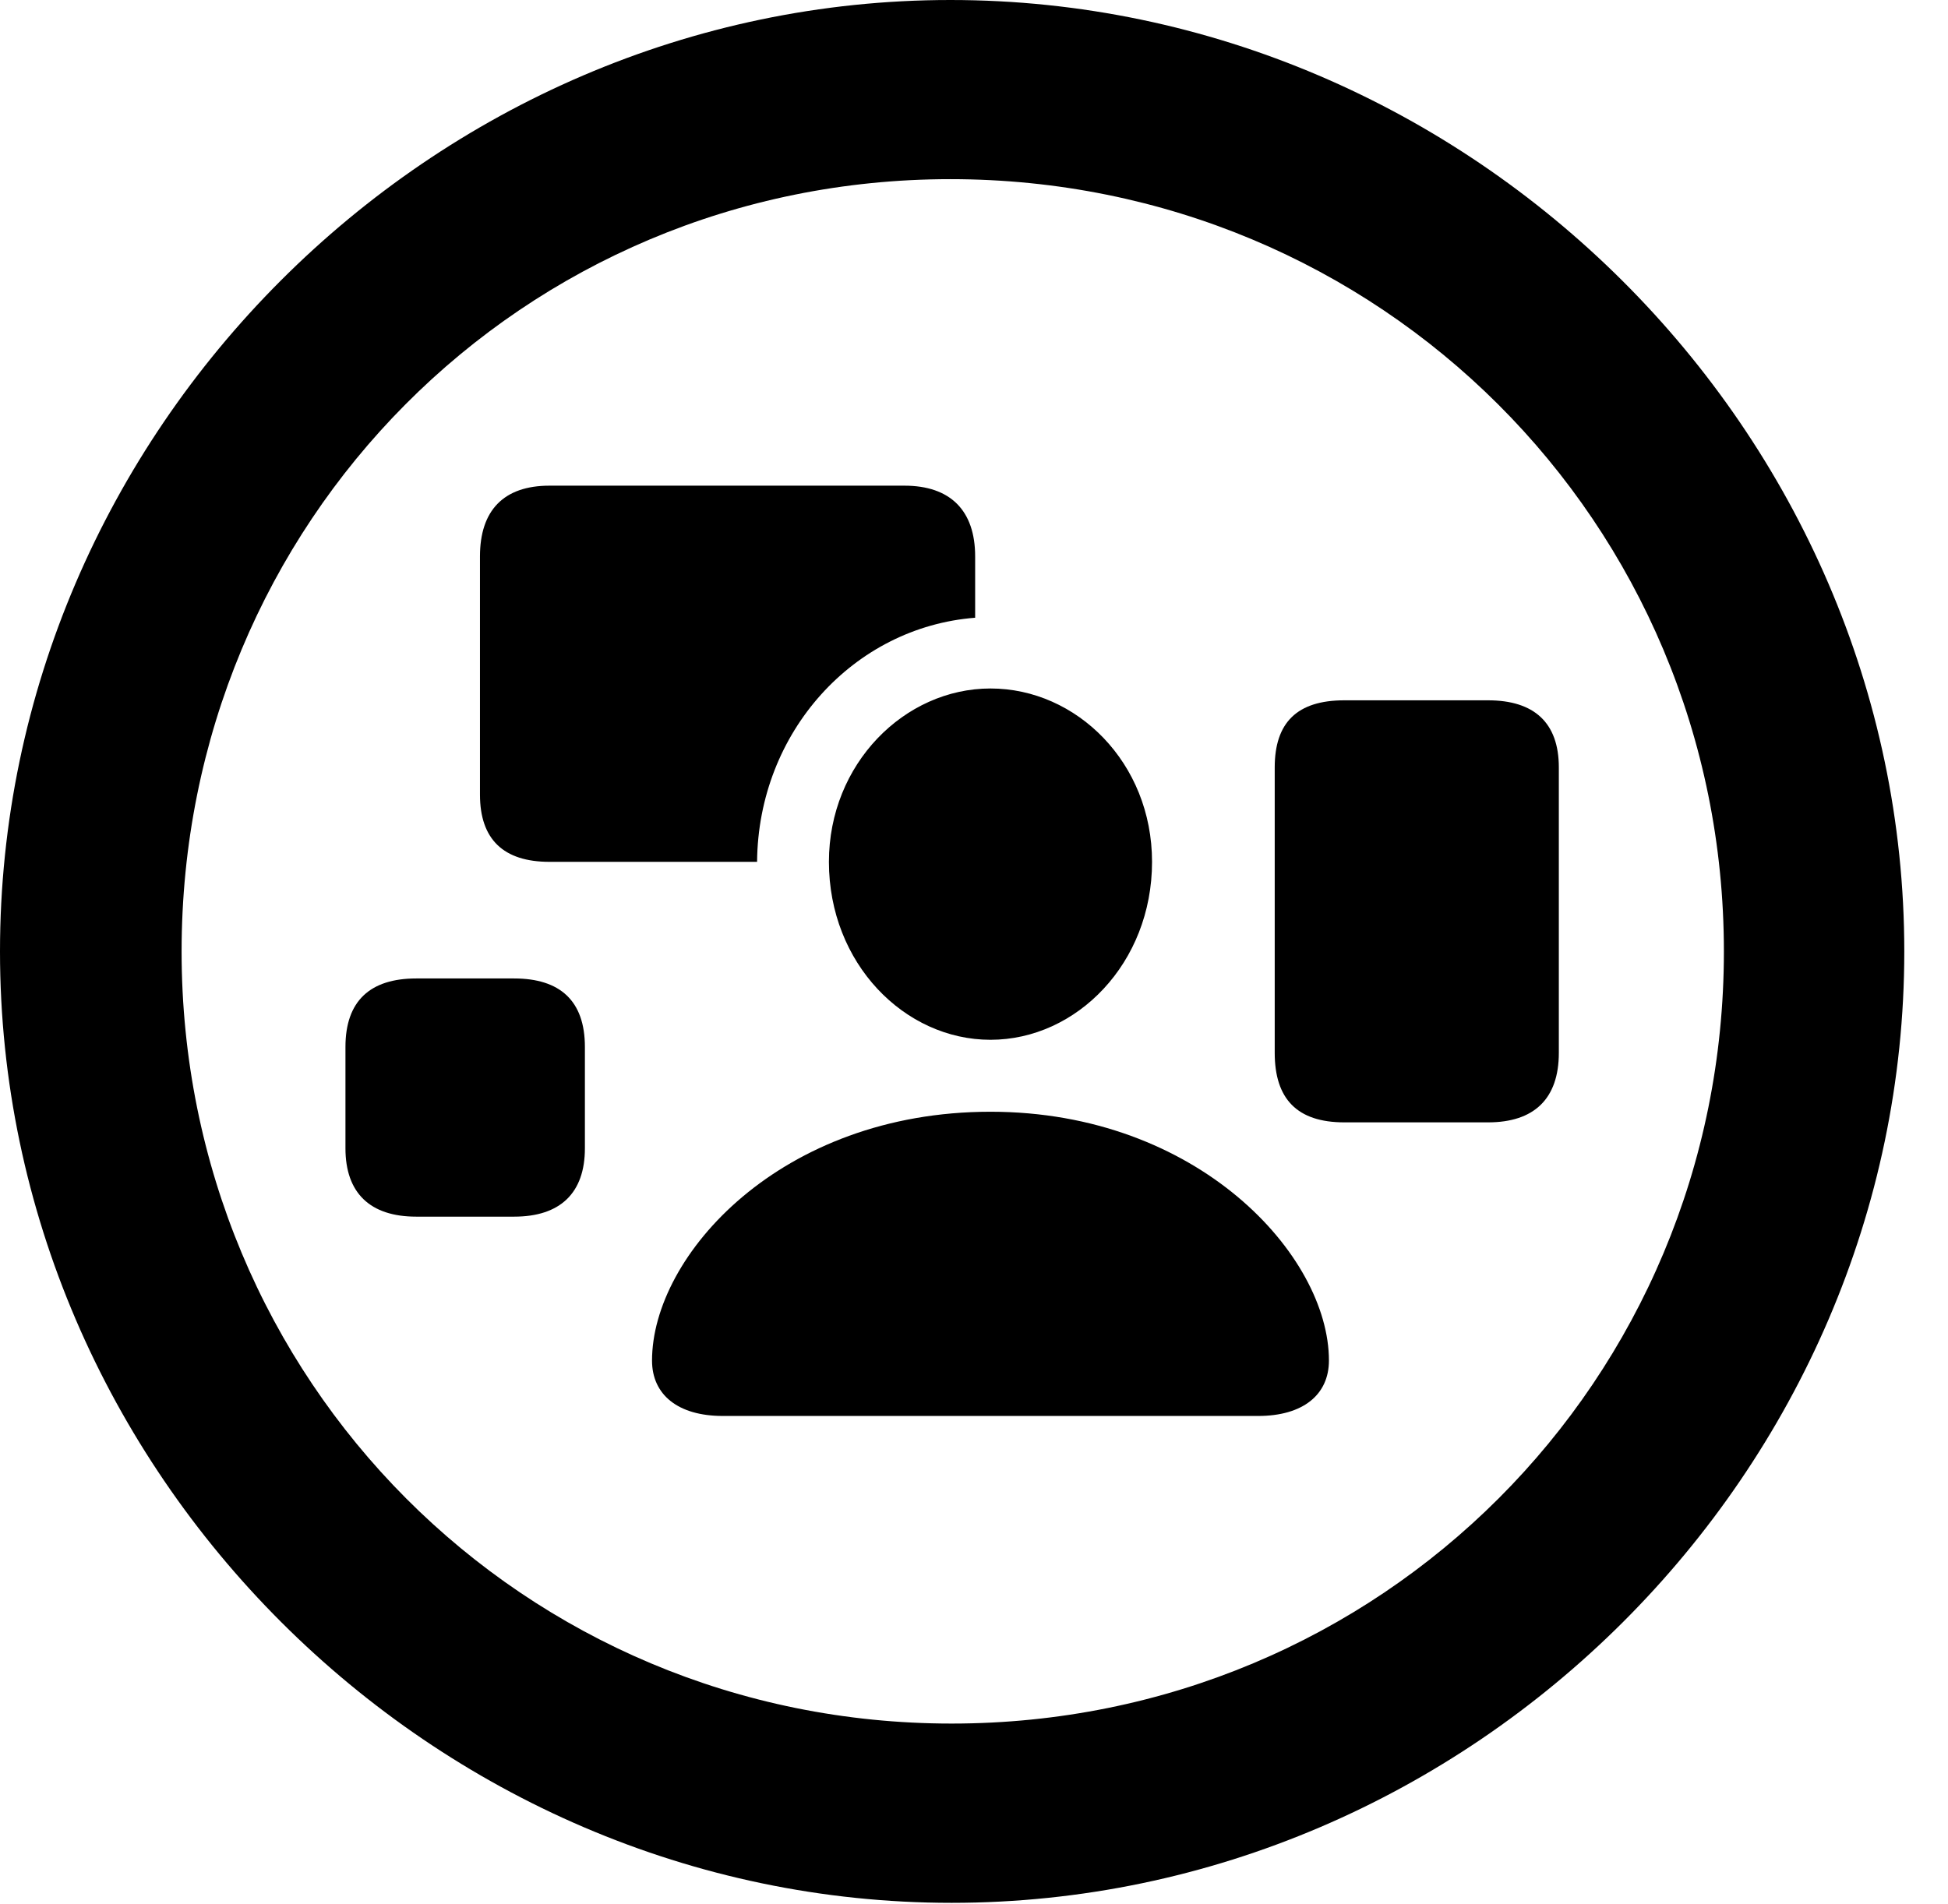 <svg version="1.1" xmlns="http://www.w3.org/2000/svg" xmlns:xlink="http://www.w3.org/1999/xlink" width="16.133" height="15.771" viewBox="0 0 16.133 15.771">
 <g>
  <rect height="15.771" opacity="0" width="16.133" x="0" y="0"/>
  <path d="M7.881 15.762C12.188 15.762 15.771 12.188 15.771 7.881C15.771 3.574 12.178 0 7.871 0C3.574 0 0 3.574 0 7.881C0 12.188 3.584 15.762 7.881 15.762ZM7.881 14.277C4.336 14.277 1.504 11.435 1.504 7.881C1.504 4.326 4.326 1.484 7.871 1.484C11.426 1.484 14.277 4.326 14.277 7.881C14.277 11.435 11.435 14.277 7.881 14.277Z" fill="currentColor"/>
  <path d="M4.551 7.139L6.27 7.139C6.279 6.064 7.07 5.195 8.076 5.117L8.076 4.609C8.076 4.229 7.871 4.023 7.49 4.023L4.551 4.023C4.17 4.023 3.975 4.229 3.975 4.609L3.975 6.582C3.975 6.953 4.17 7.139 4.551 7.139ZM11.133 9.297L12.324 9.297C12.705 9.297 12.91 9.102 12.91 8.721L12.91 6.357C12.91 5.986 12.705 5.801 12.324 5.801L11.133 5.801C10.742 5.801 10.557 5.986 10.557 6.357L10.557 8.721C10.557 9.102 10.742 9.297 11.133 9.297ZM3.447 10.078L4.258 10.078C4.639 10.078 4.844 9.883 4.844 9.512L4.844 8.672C4.844 8.291 4.639 8.105 4.258 8.105L3.447 8.105C3.066 8.105 2.861 8.291 2.861 8.672L2.861 9.512C2.861 9.883 3.066 10.078 3.447 10.078ZM8.203 8.613C8.916 8.613 9.541 7.979 9.541 7.139C9.541 6.318 8.916 5.703 8.203 5.703C7.49 5.703 6.865 6.328 6.865 7.139C6.865 7.979 7.49 8.613 8.203 8.613ZM5.986 11.729L10.42 11.729C10.791 11.729 11.006 11.553 11.006 11.27C11.006 10.4 9.922 9.209 8.203 9.209C6.465 9.209 5.4 10.4 5.4 11.27C5.4 11.553 5.615 11.729 5.986 11.729Z" fill="currentColor"/>
 </g>
</svg>
